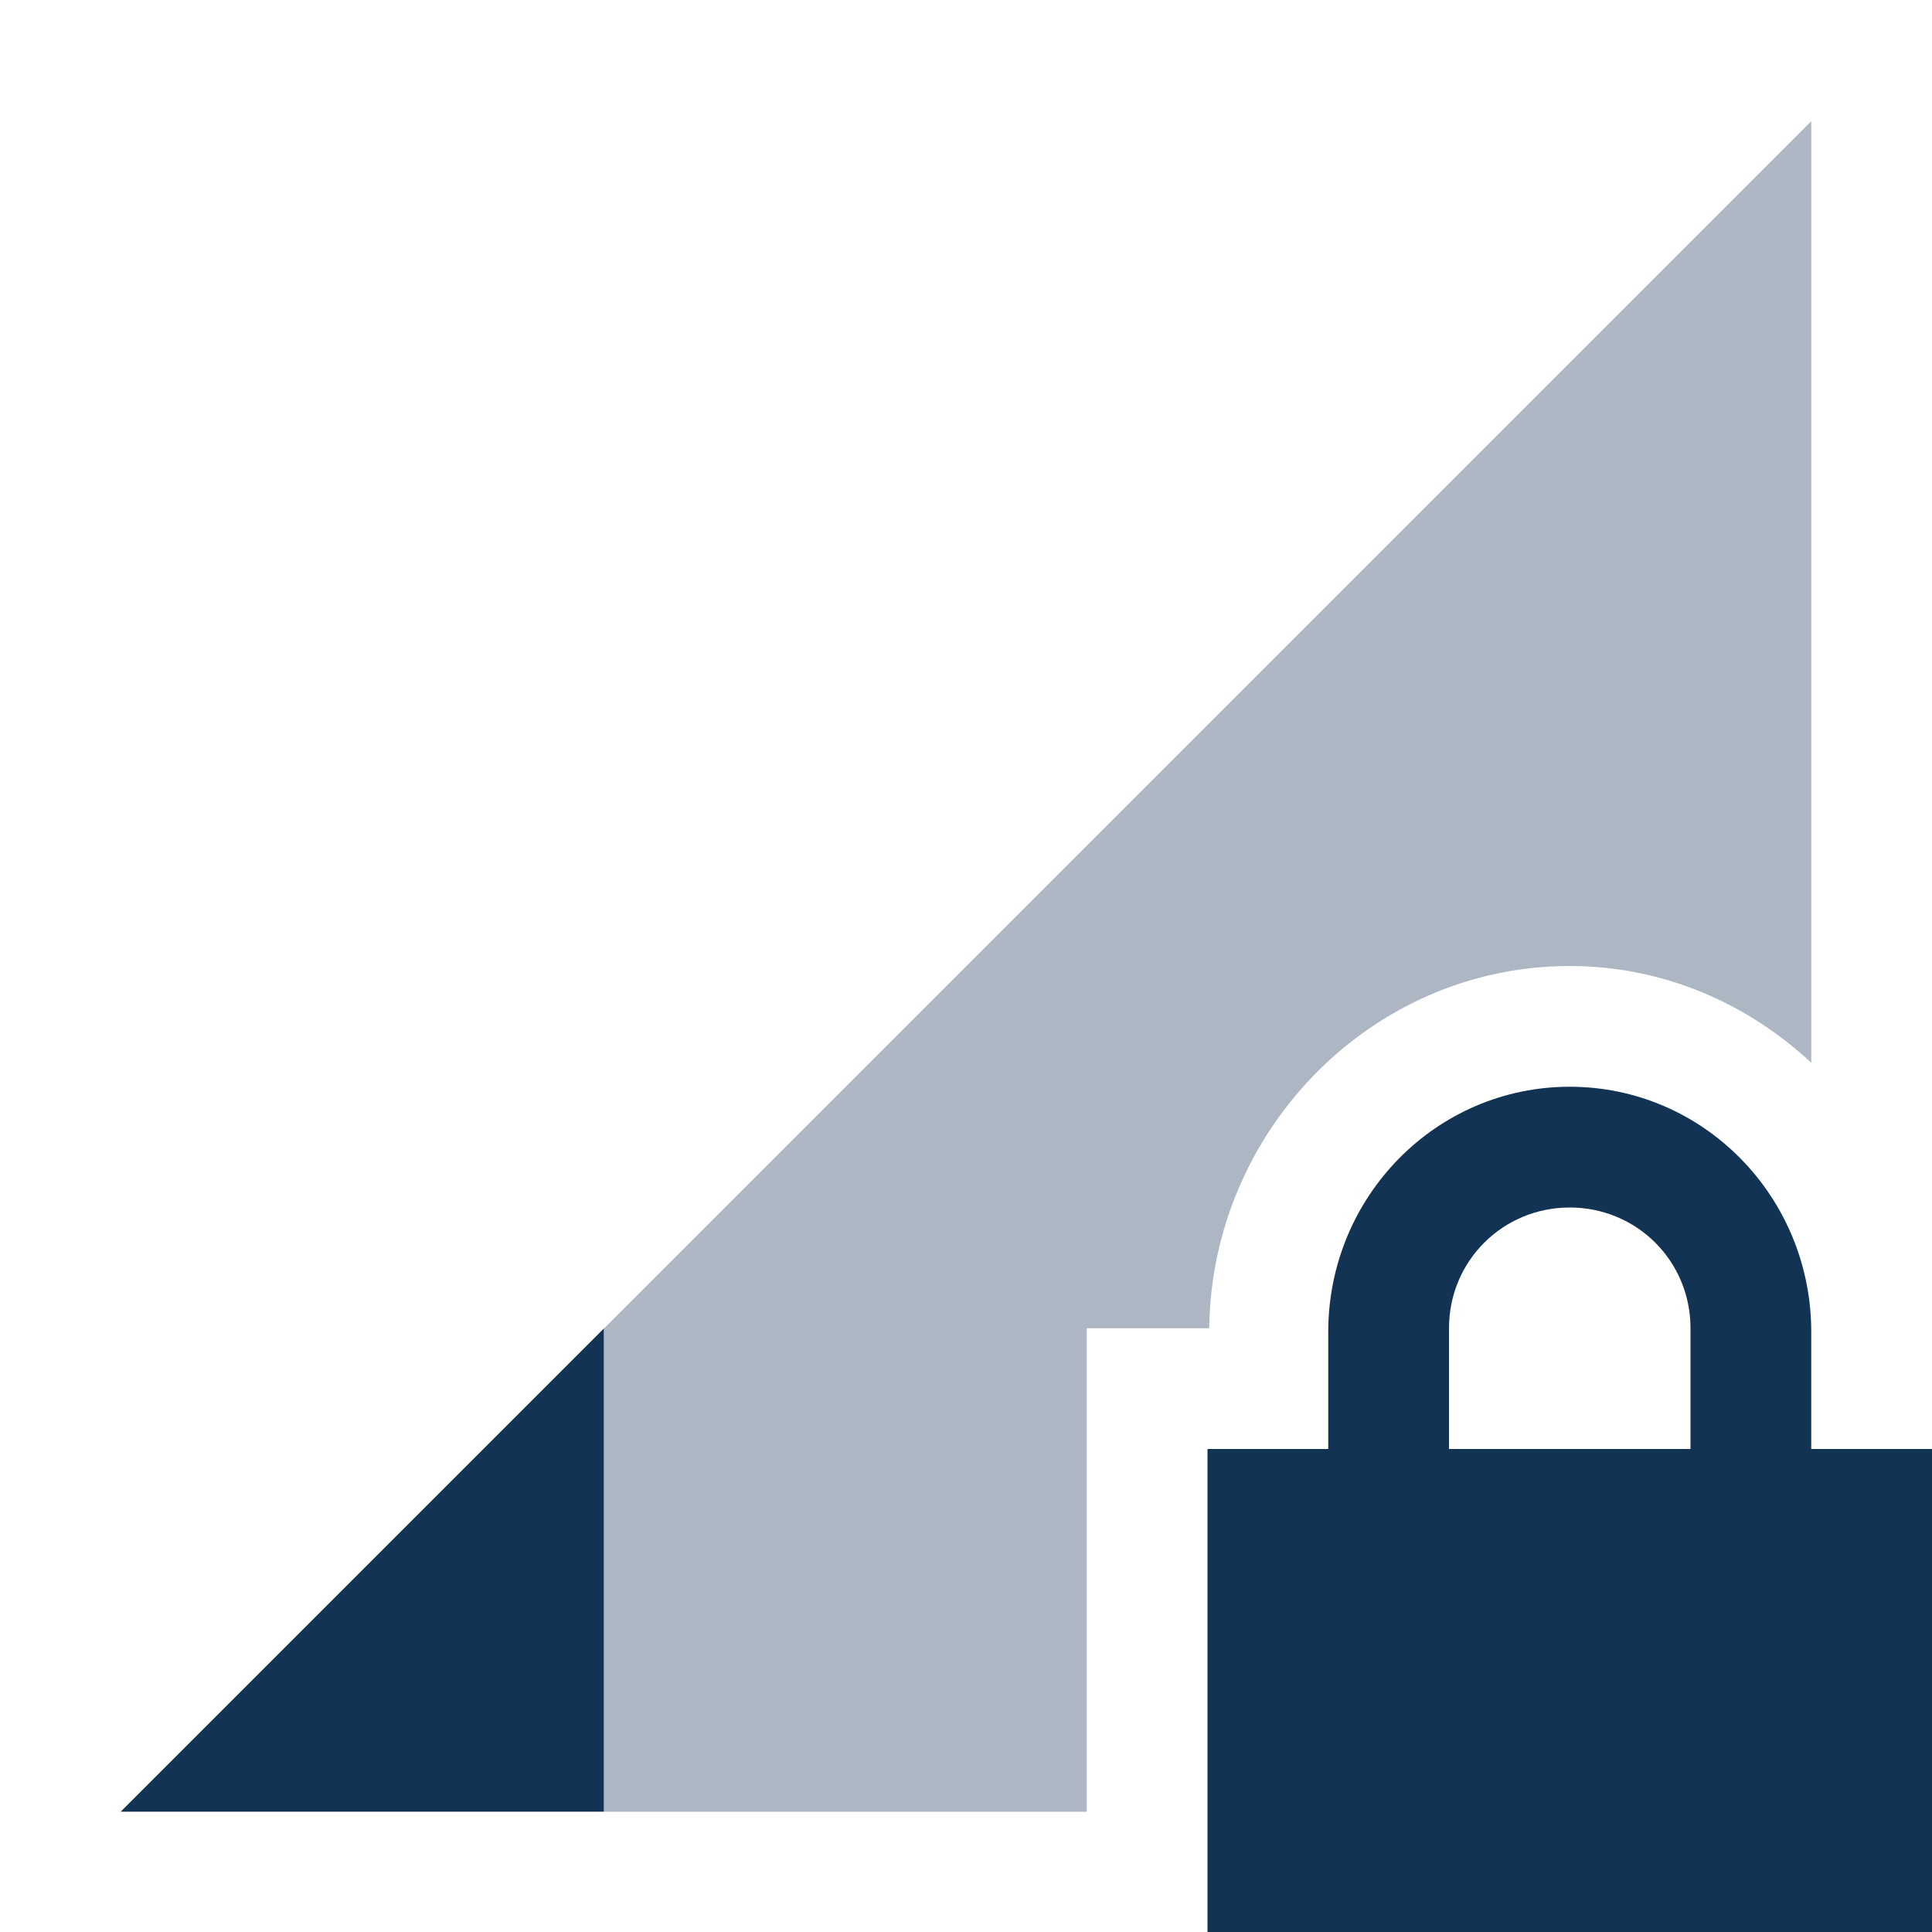 <?xml version='1.0' encoding='UTF-8' standalone='no'?>
<!-- Created with Inkscape (http://www.inkscape.org/) -->

<svg xmlns:cc='http://creativecommons.org/ns#' xmlns:dc='http://purl.org/dc/elements/1.1/' sodipodi:docname='network-cellular-secure-signal-low.svg' height='16' id='svg6530' xmlns:inkscape='http://www.inkscape.org/namespaces/inkscape' xmlns:rdf='http://www.w3.org/1999/02/22-rdf-syntax-ns#' xmlns:sodipodi='http://sodipodi.sourceforge.net/DTD/sodipodi-0.dtd' xmlns:svg='http://www.w3.org/2000/svg' version='1.1' inkscape:version='0.91 r' viewBox='0 0 16 16' width='16' xmlns='http://www.w3.org/2000/svg'>
  <defs id='defs6532'/>
  <sodipodi:namedview inkscape:bbox-nodes='true' bordercolor='#666666' borderopacity='1.0' inkscape:current-layer='layer1' inkscape:cx='47.350822' inkscape:cy='-52.168537' inkscape:document-units='px' id='base' inkscape:object-nodes='true' inkscape:object-paths='true' pagecolor='#dddddd' inkscape:pageopacity='0' inkscape:pageshadow='2' showgrid='false' inkscape:snap-bbox='true' inkscape:snap-bbox-edge-midpoints='true' inkscape:snap-bbox-midpoints='true' inkscape:snap-smooth-nodes='true' units='px' inkscape:window-height='417' inkscape:window-maximized='0' inkscape:window-width='462' inkscape:window-x='0' inkscape:window-y='0' inkscape:zoom='1'>
    <inkscape:grid empspacing='4' id='grid8845' originx='-104' originy='-412' type='xygrid'/>
  </sodipodi:namedview>
  <g inkscape:groupmode='layer' id='layer1' inkscape:label='panel' transform='translate(-104,-624.362)'>
    
    <path inkscape:connector-curvature='0' d='m 119,625.366 -14,14 8,0 0,-0.004 0,-2 0,-2 1.014,0 c 0.02,-1.635 1.343,-3 2.986,-3 0.774,0 1.471,0.309 2,0.801 l 0,-7.797 z' id='path10466' style='opacity:0.35;fill:#123354;fill-opacity:1;stroke:none'/>
    <path inkscape:connector-curvature='0' d='m 109,635.365 -4,4 4,0 0,-4 z' id='path10468' style='fill:#123354;fill-opacity:1;stroke:none'/>
    <path inkscape:connector-curvature='0' d='m 117,633.362 c -1.108,0 -2,0.911 -2,2.031 l 0,0.969 -1,0 0,1 0,2 0,1 1,0 4,0 1,0 0,-1 0,-2 0,-1 -1,0 0,-0.969 c 0,-1.12 -0.892,-2.031 -2,-2.031 z m 0,1 c 0.554,0 1,0.442 1,1 l 0,1 -2,0 0,-1 c 0,-0.558 0.446,-1 1,-1 z' id='path10569' sodipodi:nodetypes='ssccccccccccccssssccss' style='color:#000000;display:inline;overflow:visible;visibility:visible;fill:#123354;fill-opacity:1;fill-rule:nonzero;stroke:none;stroke-width:1;marker:none;enable-background:accumulate'/>
  </g>
</svg>
